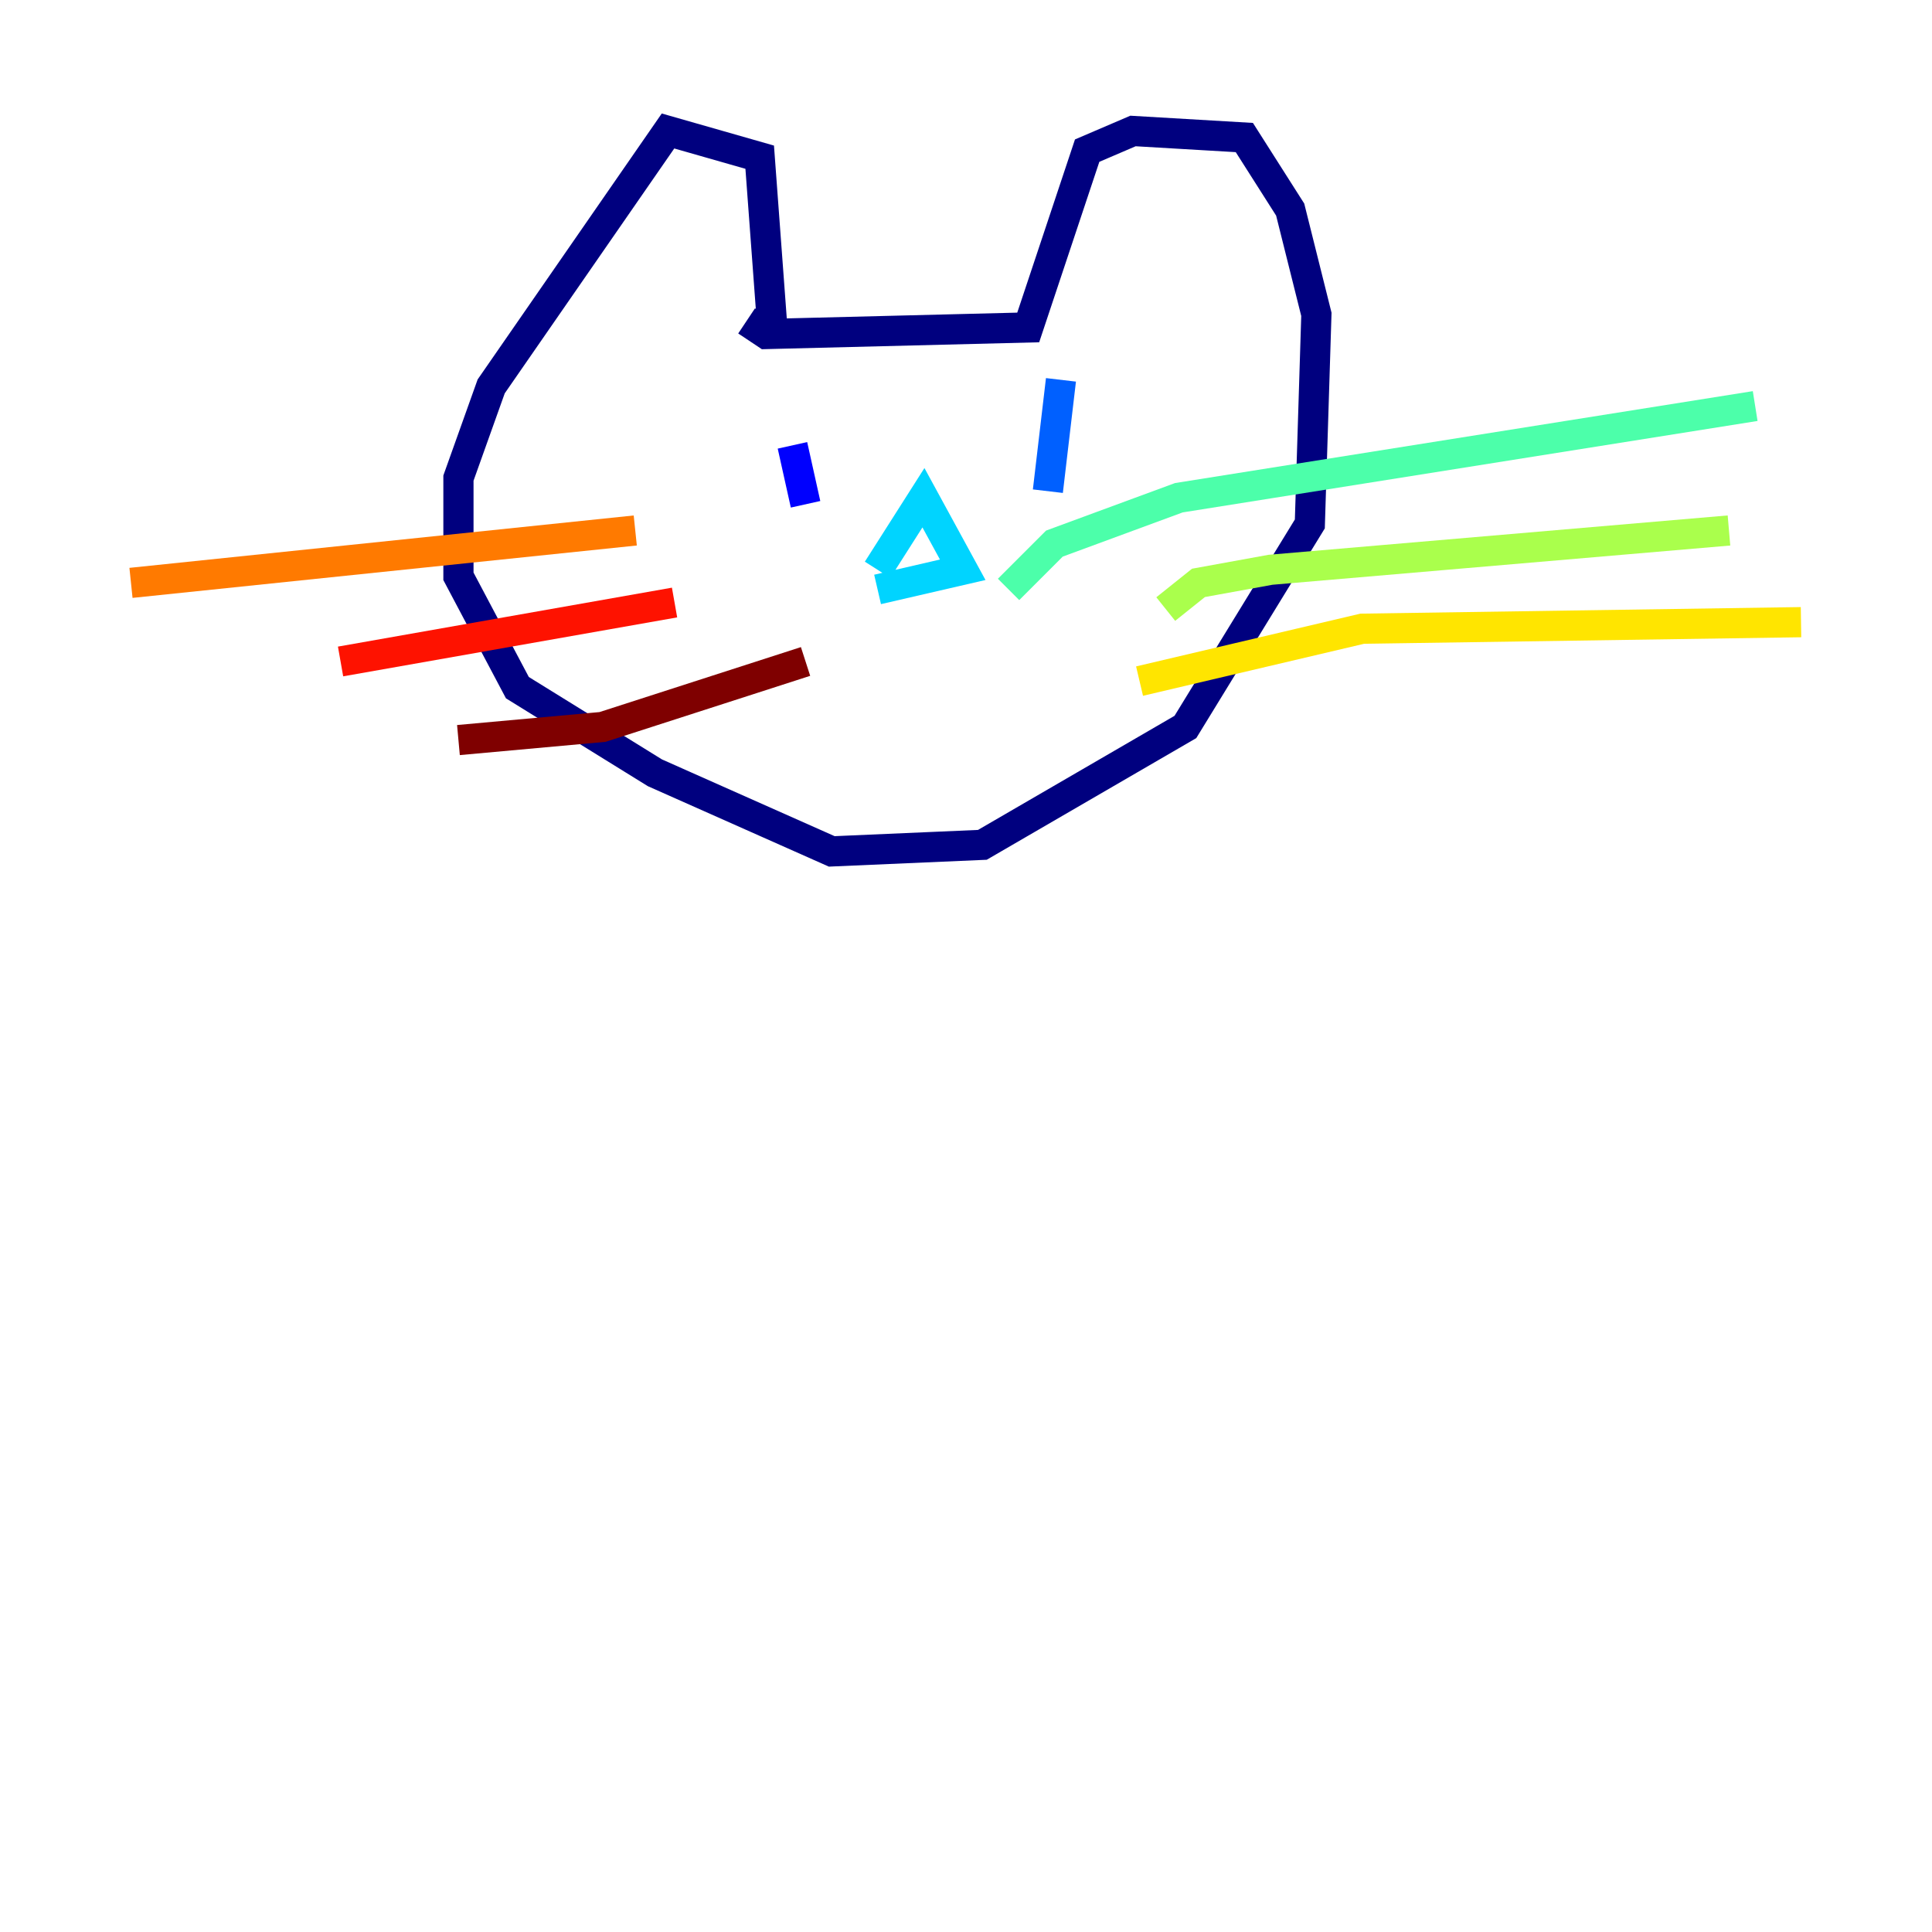 <?xml version="1.0" encoding="utf-8" ?>
<svg baseProfile="tiny" height="128" version="1.2" viewBox="0,0,128,128" width="128" xmlns="http://www.w3.org/2000/svg" xmlns:ev="http://www.w3.org/2001/xml-events" xmlns:xlink="http://www.w3.org/1999/xlink"><defs /><polyline fill="none" points="51.2,22.129 50.332,10.414 44.258,8.678 32.542,25.6 30.373,31.675 30.373,38.183 34.278,45.559 43.39,51.2 55.105,56.407 65.085,55.973 78.536,48.163 86.78,34.712 87.214,20.827 85.478,13.885 82.441,9.112 75.064,8.678 72.027,9.98 68.122,21.695 50.766,22.129 49.464,21.261" stroke="#00007f" stroke-width="2" /><polyline fill="none" points="52.502,29.505 53.37,33.41" stroke="#0000fe" stroke-width="2" /><polyline fill="none" points="70.291,25.166 69.424,32.542" stroke="#0060ff" stroke-width="2" /><polyline fill="none" points="58.142,37.749 61.18,32.976 63.783,37.749 58.142,39.051" stroke="#00d4ff" stroke-width="2" /><polyline fill="none" points="66.82,39.051 69.858,36.014 78.102,32.976 116.285,26.902" stroke="#4cffaa" stroke-width="2" /><polyline fill="none" points="77.234,40.352 79.403,38.617 84.176,37.749 114.549,35.146" stroke="#aaff4c" stroke-width="2" /><polyline fill="none" points="75.498,45.125 90.251,41.654 119.322,41.22" stroke="#ffe500" stroke-width="2" /><polyline fill="none" points="42.088,35.146 8.678,38.617" stroke="#ff7a00" stroke-width="2" /><polyline fill="none" points="44.691,39.919 22.563,43.824" stroke="#fe1200" stroke-width="2" /><polyline fill="none" points="53.37,43.824 39.919,48.163 30.373,49.031" stroke="#7f0000" stroke-width="2" /></svg>